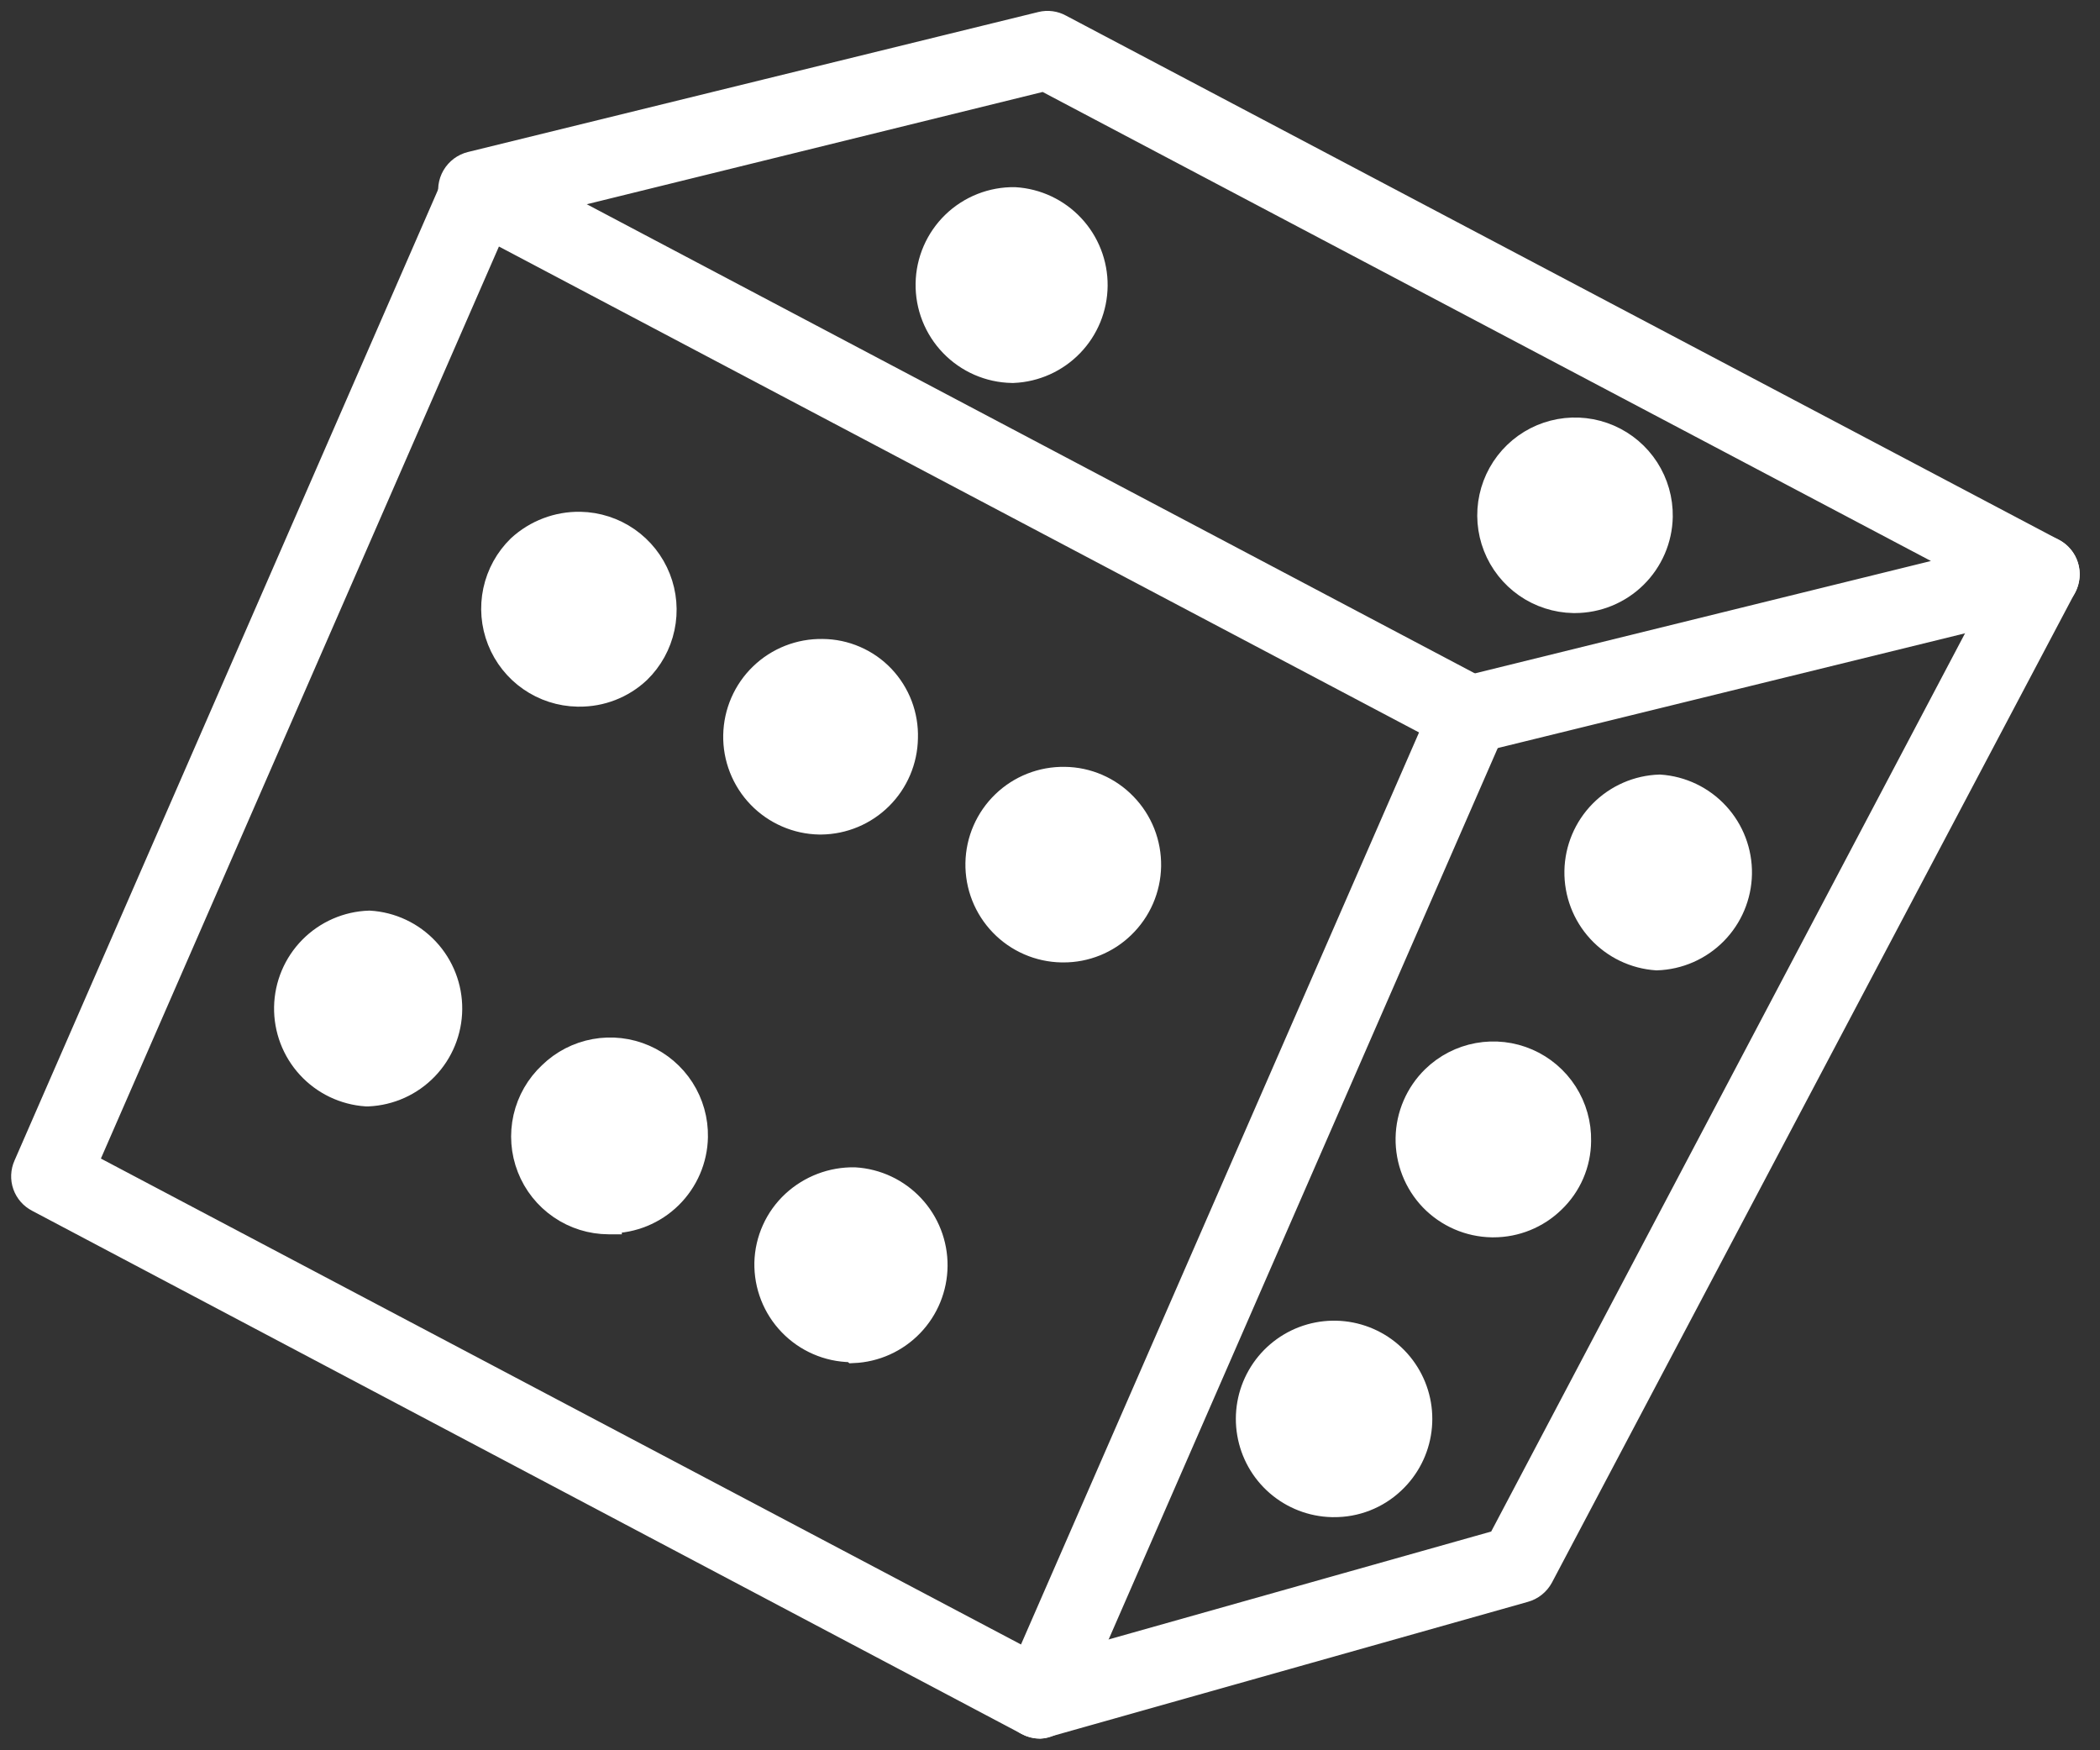 <svg width="90" height="75" viewBox="0 0 90 75" fill="none" xmlns="http://www.w3.org/2000/svg">
<rect x="0" y="0" width="90" height="75" fill="#333333" stroke="none"/>
<path d="M44.57 74C44.378 73.999 44.189 73.951 44.02 73.86L1.61 51.44C1.345 51.304 1.142 51.072 1.043 50.791C0.944 50.51 0.958 50.202 1.08 49.93L19.48 7.76C19.548 7.612 19.645 7.479 19.765 7.369C19.886 7.259 20.026 7.175 20.18 7.12C20.333 7.066 20.496 7.045 20.657 7.057C20.819 7.069 20.977 7.114 21.12 7.19L63.53 29.59C63.79 29.731 63.989 29.963 64.087 30.243C64.185 30.522 64.175 30.828 64.06 31.1L45.65 73.27C45.585 73.418 45.49 73.552 45.372 73.662C45.253 73.772 45.113 73.856 44.96 73.91C44.837 73.966 44.705 73.997 44.57 74ZM3.68 49.87L44 71.16L61.46 31.16L21.14 9.87L3.68 49.87Z" fill="white" stroke="white" stroke-miterlimit="10"/>
<path d="M63 31.81C62.736 31.809 62.479 31.72 62.271 31.557C62.062 31.394 61.914 31.166 61.85 30.91C61.813 30.76 61.806 30.603 61.83 30.45C61.853 30.297 61.907 30.15 61.988 30.018C62.069 29.886 62.175 29.771 62.301 29.681C62.427 29.59 62.569 29.525 62.72 29.49L84.15 24.21L44.75 3.41L20.75 9.32C20.447 9.393 20.127 9.344 19.859 9.183C19.591 9.022 19.398 8.762 19.32 8.46C19.278 8.308 19.267 8.15 19.287 7.994C19.307 7.837 19.358 7.687 19.437 7.551C19.517 7.415 19.622 7.296 19.748 7.201C19.874 7.107 20.017 7.038 20.17 7L44.62 1C44.901 0.931 45.197 0.97 45.45 1.11L88 23.57C88.213 23.681 88.387 23.854 88.498 24.067C88.608 24.28 88.651 24.522 88.62 24.76C88.59 24.997 88.489 25.22 88.331 25.398C88.172 25.577 87.962 25.703 87.73 25.76L63.29 31.76C63.197 31.792 63.099 31.809 63 31.81Z" fill="white" stroke="white" stroke-miterlimit="10"/>
<path d="M44.57 74C44.314 73.999 44.065 73.914 43.861 73.759C43.657 73.604 43.51 73.387 43.44 73.14C43.397 72.992 43.385 72.836 43.402 72.683C43.42 72.529 43.468 72.381 43.543 72.246C43.618 72.112 43.72 71.993 43.841 71.897C43.962 71.802 44.101 71.731 44.25 71.69L64.25 66.05L86.41 24.05C86.558 23.777 86.808 23.573 87.106 23.483C87.404 23.393 87.725 23.424 88 23.57C88.137 23.642 88.259 23.74 88.358 23.859C88.457 23.977 88.531 24.115 88.577 24.263C88.623 24.411 88.638 24.566 88.623 24.72C88.608 24.874 88.563 25.024 88.49 25.16L66.07 67.58C65.994 67.721 65.89 67.845 65.764 67.945C65.639 68.044 65.495 68.118 65.34 68.16L44.89 73.93C44.787 73.969 44.679 73.992 44.57 74Z" fill="white" stroke="white" stroke-miterlimit="10"/>
<path d="M45.655 13.386C46.305 12.155 45.833 10.63 44.602 9.981C43.371 9.332 41.847 9.803 41.197 11.034C40.548 12.265 41.02 13.79 42.251 14.439C43.482 15.088 45.006 14.617 45.655 13.386Z" fill="white" stroke="white" stroke-miterlimit="10"/>
<path d="M43.43 15.91H43.37C42.39 15.892 41.458 15.485 40.778 14.78C40.097 14.076 39.724 13.13 39.74 12.15C39.748 11.665 39.851 11.187 40.044 10.742C40.236 10.298 40.515 9.895 40.863 9.558C41.211 9.221 41.623 8.956 42.073 8.778C42.524 8.6 43.005 8.512 43.49 8.52C44.437 8.576 45.326 8.994 45.973 9.687C46.621 10.38 46.978 11.295 46.97 12.243C46.962 13.192 46.591 14.101 45.932 14.783C45.273 15.466 44.377 15.869 43.43 15.91ZM43.43 13.55C43.78 13.55 44.117 13.413 44.367 13.168C44.617 12.923 44.762 12.59 44.77 12.24C44.777 12.056 44.747 11.873 44.682 11.701C44.616 11.53 44.517 11.373 44.39 11.24C44.268 11.114 44.122 11.014 43.96 10.945C43.799 10.877 43.625 10.841 43.45 10.84C43.267 10.827 43.083 10.853 42.91 10.917C42.737 10.981 42.581 11.081 42.45 11.21C42.261 11.395 42.13 11.631 42.074 11.889C42.019 12.148 42.041 12.417 42.139 12.663C42.236 12.909 42.404 13.121 42.621 13.271C42.839 13.422 43.096 13.505 43.36 13.51L43.43 13.55Z" fill="white" stroke="white" stroke-miterlimit="10"/>
<path d="M64 51.34C63.501 51.332 63.016 51.176 62.606 50.892C62.196 50.608 61.879 50.209 61.696 49.745C61.513 49.281 61.472 48.773 61.578 48.286C61.684 47.798 61.932 47.353 62.291 47.007C62.65 46.66 63.103 46.428 63.594 46.34C64.085 46.252 64.591 46.311 65.048 46.511C65.506 46.71 65.893 47.041 66.162 47.461C66.431 47.881 66.57 48.371 66.56 48.87C66.555 49.2 66.484 49.527 66.353 49.83C66.221 50.133 66.031 50.407 65.793 50.637C65.555 50.866 65.274 51.047 64.967 51.167C64.659 51.288 64.331 51.347 64 51.34Z" fill="white" stroke="white" stroke-miterlimit="10"/>
<path d="M64 52.52H63.94C63.454 52.512 62.974 52.408 62.528 52.214C62.081 52.02 61.678 51.74 61.34 51.39C60.664 50.684 60.295 49.739 60.311 48.761C60.328 47.784 60.73 46.853 61.43 46.17C61.955 45.66 62.619 45.318 63.339 45.187C64.058 45.056 64.8 45.141 65.471 45.433C66.142 45.724 66.711 46.209 67.106 46.824C67.501 47.44 67.704 48.159 67.69 48.89C67.687 49.375 67.586 49.854 67.394 50.299C67.201 50.744 66.921 51.146 66.57 51.48C65.882 52.148 64.96 52.522 64 52.52ZM64 47.52C63.828 47.519 63.657 47.551 63.497 47.617C63.337 47.682 63.192 47.778 63.07 47.9C62.945 48.024 62.846 48.171 62.778 48.333C62.711 48.495 62.676 48.669 62.676 48.845C62.676 49.021 62.711 49.195 62.778 49.357C62.846 49.519 62.945 49.666 63.07 49.79C63.192 49.916 63.338 50.016 63.5 50.085C63.661 50.153 63.835 50.189 64.01 50.19C64.194 50.208 64.379 50.184 64.553 50.12C64.726 50.056 64.882 49.953 65.01 49.82C65.2 49.636 65.33 49.399 65.386 49.141C65.441 48.882 65.419 48.613 65.321 48.367C65.224 48.121 65.056 47.909 64.839 47.759C64.621 47.608 64.364 47.525 64.1 47.52H64Z" fill="white" stroke="white" stroke-miterlimit="10"/>
<path d="M57.1 63.33C56.601 63.322 56.116 63.166 55.706 62.882C55.296 62.598 54.979 62.199 54.796 61.735C54.613 61.271 54.572 60.763 54.678 60.276C54.784 59.788 55.032 59.343 55.391 58.997C55.75 58.651 56.203 58.419 56.694 58.33C57.185 58.242 57.691 58.301 58.148 58.501C58.606 58.7 58.993 59.031 59.262 59.451C59.531 59.871 59.67 60.361 59.66 60.86C59.647 61.527 59.37 62.161 58.89 62.624C58.41 63.087 57.767 63.341 57.1 63.33Z" fill="white" stroke="white" stroke-miterlimit="10"/>
<path d="M57.15 64.51H57.08C56.221 64.488 55.396 64.168 54.746 63.606C54.096 63.043 53.662 62.272 53.518 61.425C53.373 60.578 53.527 59.706 53.954 58.96C54.38 58.214 55.053 57.639 55.856 57.333C56.66 57.028 57.544 57.011 58.359 57.285C59.173 57.559 59.868 58.108 60.322 58.837C60.778 59.567 60.965 60.431 60.853 61.283C60.742 62.136 60.337 62.923 59.71 63.51C59.019 64.163 58.101 64.522 57.15 64.51ZM57.15 62.15C57.325 62.156 57.499 62.126 57.663 62.062C57.826 61.998 57.975 61.903 58.1 61.78C58.228 61.659 58.33 61.513 58.401 61.352C58.471 61.19 58.508 61.016 58.51 60.84C58.516 60.575 58.443 60.313 58.3 60.09C58.157 59.866 57.952 59.69 57.708 59.583C57.465 59.476 57.196 59.444 56.935 59.491C56.673 59.538 56.432 59.661 56.241 59.845C56.05 60.029 55.917 60.266 55.861 60.525C55.804 60.785 55.826 61.055 55.924 61.302C56.021 61.549 56.19 61.761 56.408 61.912C56.626 62.063 56.885 62.146 57.15 62.15Z" fill="white" stroke="white" stroke-miterlimit="10"/>
<path d="M71 39.9C70.501 39.892 70.016 39.736 69.606 39.452C69.196 39.168 68.879 38.769 68.696 38.305C68.513 37.841 68.472 37.333 68.578 36.846C68.684 36.358 68.932 35.913 69.291 35.567C69.65 35.221 70.103 34.989 70.594 34.9C71.085 34.812 71.591 34.871 72.048 35.071C72.506 35.27 72.893 35.601 73.162 36.021C73.431 36.441 73.57 36.931 73.56 37.43C73.555 37.761 73.484 38.087 73.353 38.39C73.221 38.693 73.031 38.967 72.793 39.197C72.555 39.426 72.274 39.607 71.967 39.727C71.659 39.848 71.331 39.907 71 39.9Z" fill="white" stroke="white" stroke-miterlimit="10"/>
<path d="M71 41.08C70.052 41.017 69.165 40.592 68.522 39.892C67.879 39.193 67.53 38.273 67.546 37.323C67.563 36.373 67.945 35.466 68.612 34.79C69.279 34.114 70.18 33.72 71.13 33.69C72.078 33.753 72.965 34.178 73.608 34.878C74.251 35.577 74.6 36.497 74.584 37.447C74.567 38.397 74.185 39.304 73.518 39.98C72.851 40.656 71.95 41.05 71 41.08ZM71 38.72C71.175 38.729 71.351 38.701 71.515 38.637C71.679 38.573 71.827 38.475 71.95 38.35C72.079 38.23 72.182 38.084 72.252 37.922C72.323 37.761 72.36 37.586 72.36 37.41C72.364 37.235 72.334 37.061 72.27 36.898C72.207 36.735 72.112 36.586 71.99 36.46C71.868 36.333 71.722 36.231 71.561 36.161C71.4 36.09 71.226 36.053 71.05 36.05C70.698 36.05 70.359 36.186 70.106 36.431C69.852 36.675 69.703 37.008 69.69 37.36C69.685 37.714 69.819 38.055 70.065 38.31C70.31 38.565 70.646 38.712 71 38.72Z" fill="white" stroke="white" stroke-miterlimit="10"/>
<path d="M67.45 24.59C66.951 24.584 66.465 24.43 66.053 24.147C65.642 23.864 65.324 23.466 65.139 23.002C64.954 22.538 64.912 22.03 65.017 21.542C65.121 21.053 65.369 20.607 65.727 20.26C66.086 19.913 66.54 19.68 67.031 19.591C67.522 19.502 68.028 19.56 68.486 19.76C68.944 19.959 69.332 20.29 69.602 20.71C69.871 21.13 70.01 21.621 70 22.12C69.995 22.45 69.925 22.775 69.794 23.078C69.663 23.38 69.474 23.654 69.237 23.883C69 24.113 68.72 24.293 68.414 24.414C68.107 24.536 67.78 24.595 67.45 24.59Z" fill="white" stroke="white" stroke-miterlimit="10"/>
<path d="M67.5 25.77H67.43C66.701 25.756 65.992 25.526 65.393 25.11C64.795 24.693 64.333 24.109 64.066 23.43C63.799 22.751 63.74 22.009 63.895 21.296C64.05 20.583 64.413 19.933 64.938 19.426C65.462 18.919 66.125 18.58 66.843 18.45C67.561 18.32 68.301 18.405 68.97 18.696C69.639 18.986 70.207 19.468 70.602 20.081C70.997 20.694 71.202 21.411 71.19 22.14C71.172 23.107 70.775 24.029 70.085 24.708C69.396 25.386 68.468 25.768 67.5 25.77ZM67.5 23.41C67.684 23.427 67.869 23.402 68.042 23.338C68.215 23.274 68.371 23.172 68.5 23.04C68.629 22.92 68.732 22.774 68.802 22.613C68.873 22.451 68.91 22.276 68.91 22.1C68.921 21.917 68.894 21.733 68.831 21.561C68.767 21.389 68.668 21.232 68.54 21.1C68.356 20.911 68.121 20.78 67.863 20.725C67.605 20.669 67.337 20.691 67.091 20.787C66.846 20.883 66.634 21.049 66.483 21.265C66.331 21.481 66.247 21.736 66.24 22C66.236 22.175 66.267 22.35 66.331 22.514C66.394 22.677 66.49 22.826 66.612 22.953C66.734 23.079 66.879 23.18 67.04 23.25C67.201 23.32 67.374 23.357 67.55 23.36L67.5 23.41Z" fill="white" stroke="white" stroke-miterlimit="10"/>
<path d="M45.52 39.57C45.022 39.562 44.537 39.407 44.127 39.123C43.717 38.84 43.4 38.441 43.217 37.977C43.034 37.514 42.992 37.007 43.097 36.52C43.202 36.032 43.449 35.587 43.807 35.24C44.165 34.894 44.618 34.661 45.108 34.571C45.598 34.482 46.104 34.54 46.561 34.738C47.019 34.936 47.407 35.265 47.677 35.684C47.948 36.102 48.088 36.592 48.08 37.09C48.076 37.421 48.007 37.749 47.876 38.053C47.745 38.357 47.555 38.633 47.317 38.863C47.079 39.094 46.797 39.275 46.489 39.396C46.181 39.518 45.851 39.577 45.52 39.57Z" fill="white" stroke="white" stroke-miterlimit="10"/>
<path d="M45.57 40.74H45.5C45.015 40.731 44.537 40.628 44.093 40.434C43.648 40.241 43.246 39.962 42.91 39.613C42.23 38.909 41.858 37.964 41.875 36.985C41.892 36.006 42.298 35.075 43.002 34.395C43.706 33.715 44.651 33.343 45.63 33.36C46.114 33.365 46.593 33.467 47.038 33.66C47.482 33.852 47.884 34.131 48.22 34.48C48.559 34.829 48.825 35.241 49.004 35.693C49.182 36.145 49.27 36.628 49.262 37.114C49.254 37.6 49.149 38.079 48.955 38.525C48.761 38.97 48.48 39.373 48.13 39.71C47.444 40.375 46.525 40.745 45.57 40.74ZM45.57 35.74C45.223 35.743 44.89 35.879 44.64 36.12C44.45 36.304 44.32 36.541 44.264 36.8C44.209 37.058 44.231 37.327 44.329 37.573C44.426 37.819 44.594 38.031 44.811 38.181C45.029 38.332 45.286 38.415 45.55 38.42C45.734 38.431 45.918 38.402 46.091 38.337C46.263 38.271 46.419 38.17 46.55 38.04C46.677 37.918 46.779 37.773 46.849 37.611C46.92 37.45 46.957 37.276 46.96 37.1C46.964 36.925 46.933 36.75 46.869 36.586C46.806 36.423 46.71 36.274 46.588 36.147C46.467 36.021 46.321 35.92 46.16 35.85C45.999 35.78 45.825 35.743 45.65 35.74H45.57Z" fill="white" stroke="white" stroke-miterlimit="10"/>
<path d="M35.14 34.09C34.642 34.082 34.157 33.926 33.747 33.643C33.337 33.359 33.02 32.961 32.837 32.498C32.654 32.034 32.612 31.527 32.717 31.04C32.822 30.552 33.069 30.107 33.427 29.76C33.785 29.414 34.238 29.181 34.728 29.091C35.218 29.002 35.724 29.06 36.181 29.258C36.639 29.456 37.027 29.785 37.297 30.203C37.568 30.622 37.708 31.112 37.7 31.61C37.695 31.941 37.624 32.268 37.493 32.571C37.361 32.875 37.172 33.15 36.934 33.38C36.696 33.611 36.415 33.792 36.108 33.914C35.8 34.035 35.471 34.095 35.14 34.09Z" fill="white" stroke="white" stroke-miterlimit="10"/>
<path d="M35.19 35.26H35.12C34.635 35.252 34.157 35.148 33.713 34.954C33.268 34.761 32.866 34.482 32.53 34.133C32.193 33.785 31.929 33.373 31.751 32.922C31.573 32.471 31.486 31.99 31.495 31.505C31.504 31.02 31.608 30.542 31.801 30.098C31.994 29.653 32.273 29.251 32.622 28.915C32.97 28.578 33.382 28.314 33.833 28.136C34.284 27.959 34.765 27.872 35.25 27.88C35.735 27.883 36.214 27.984 36.659 28.177C37.104 28.369 37.506 28.649 37.84 29C38.172 29.35 38.432 29.763 38.604 30.215C38.775 30.666 38.856 31.147 38.84 31.63C38.824 32.591 38.434 33.509 37.752 34.187C37.071 34.865 36.151 35.25 35.19 35.26ZM35.19 32.91C35.54 32.907 35.876 32.768 36.124 32.521C36.373 32.274 36.515 31.94 36.52 31.59C36.532 31.407 36.505 31.223 36.441 31.051C36.378 30.878 36.278 30.721 36.15 30.59C35.901 30.338 35.564 30.191 35.21 30.18C35.026 30.17 34.842 30.199 34.67 30.264C34.498 30.33 34.341 30.43 34.21 30.56C34.021 30.744 33.891 30.979 33.835 31.237C33.779 31.495 33.8 31.763 33.897 32.009C33.993 32.254 34.159 32.466 34.375 32.617C34.591 32.769 34.846 32.853 35.11 32.86L35.19 32.91Z" fill="white" stroke="white" stroke-miterlimit="10"/>
<path d="M24.77 28.61C24.271 28.604 23.785 28.45 23.374 28.168C22.963 27.886 22.645 27.488 22.46 27.024C22.275 26.561 22.232 26.053 22.336 25.565C22.439 25.078 22.686 24.631 23.043 24.284C23.401 23.936 23.854 23.702 24.344 23.612C24.835 23.521 25.341 23.579 25.799 23.777C26.257 23.974 26.646 24.303 26.917 24.722C27.188 25.141 27.328 25.631 27.32 26.13C27.316 26.46 27.247 26.787 27.117 27.091C26.986 27.394 26.797 27.669 26.56 27.9C26.323 28.13 26.043 28.311 25.736 28.433C25.429 28.555 25.101 28.615 24.77 28.61Z" fill="white" stroke="white" stroke-miterlimit="10"/>
<path d="M24.81 29.78H24.75C24.02 29.766 23.311 29.536 22.711 29.12C22.112 28.704 21.649 28.12 21.381 27.441C21.112 26.762 21.051 26.019 21.204 25.305C21.357 24.592 21.717 23.939 22.24 23.43C22.955 22.771 23.897 22.413 24.87 22.43C25.6 22.444 26.309 22.674 26.909 23.09C27.508 23.506 27.971 24.09 28.239 24.769C28.508 25.448 28.569 26.191 28.416 26.905C28.264 27.618 27.903 28.271 27.38 28.78C26.685 29.433 25.764 29.791 24.81 29.78ZM24.81 27.43C24.986 27.434 25.16 27.402 25.324 27.337C25.487 27.271 25.635 27.174 25.76 27.05C25.887 26.928 25.989 26.782 26.059 26.621C26.13 26.46 26.167 26.286 26.17 26.11C26.173 25.755 26.036 25.414 25.789 25.159C25.542 24.905 25.205 24.758 24.85 24.75C24.495 24.747 24.154 24.884 23.899 25.131C23.645 25.378 23.498 25.715 23.49 26.07C23.483 26.254 23.512 26.437 23.578 26.609C23.643 26.781 23.742 26.938 23.87 27.07C23.992 27.197 24.138 27.299 24.299 27.369C24.46 27.44 24.634 27.477 24.81 27.48V27.43Z" fill="white" stroke="white" stroke-miterlimit="10"/>
<path d="M36.48 56.69C35.98 56.69 35.49 56.541 35.075 56.262C34.66 55.982 34.337 55.586 34.147 55.123C33.958 54.659 33.911 54.15 34.013 53.66C34.114 53.169 34.359 52.721 34.717 52.37C35.074 52.02 35.528 51.784 36.02 51.693C36.512 51.601 37.02 51.658 37.48 51.856C37.939 52.055 38.329 52.386 38.6 52.807C38.871 53.227 39.01 53.72 39 54.22C38.987 54.88 38.716 55.508 38.245 55.97C37.773 56.431 37.14 56.69 36.48 56.69Z" fill="white" stroke="white" stroke-miterlimit="10"/>
<path d="M36.52 57.87H36.46C35.975 57.862 35.495 57.759 35.05 57.565C34.605 57.372 34.202 57.093 33.865 56.743C33.527 56.394 33.262 55.982 33.085 55.53C32.907 55.078 32.821 54.595 32.83 54.11C32.842 53.622 32.952 53.141 33.153 52.697C33.353 52.252 33.642 51.852 34 51.52C34.715 50.86 35.657 50.501 36.63 50.52C37.577 50.576 38.466 50.994 39.113 51.687C39.761 52.38 40.118 53.295 40.11 54.243C40.102 55.192 39.731 56.101 39.072 56.783C38.413 57.466 37.517 57.869 36.57 57.91L36.52 57.87ZM36.52 55.51C36.854 55.481 37.165 55.328 37.392 55.081C37.619 54.834 37.744 54.51 37.744 54.175C37.744 53.84 37.619 53.517 37.392 53.269C37.165 53.022 36.854 52.869 36.52 52.84C36.344 52.836 36.169 52.867 36.006 52.933C35.843 52.998 35.694 53.096 35.57 53.22C35.443 53.34 35.342 53.484 35.271 53.644C35.201 53.803 35.163 53.975 35.16 54.15C35.153 54.334 35.183 54.517 35.248 54.689C35.314 54.86 35.413 55.017 35.54 55.15C35.662 55.276 35.808 55.376 35.97 55.445C36.131 55.513 36.305 55.549 36.48 55.55L36.52 55.51Z" fill="white" stroke="white" stroke-miterlimit="10"/>
<path d="M26.1 51.21C25.601 51.202 25.116 51.046 24.706 50.762C24.296 50.478 23.979 50.079 23.796 49.615C23.613 49.151 23.572 48.643 23.678 48.156C23.784 47.668 24.032 47.223 24.391 46.877C24.75 46.531 25.203 46.298 25.694 46.21C26.185 46.122 26.691 46.181 27.148 46.381C27.606 46.58 27.993 46.911 28.262 47.331C28.531 47.751 28.67 48.241 28.66 48.74C28.655 49.071 28.584 49.397 28.453 49.7C28.321 50.003 28.131 50.277 27.893 50.507C27.655 50.736 27.374 50.917 27.067 51.037C26.759 51.158 26.43 51.217 26.1 51.21Z" fill="white" stroke="white" stroke-miterlimit="10"/>
<path d="M26.15 52.39H26.08C25.34 52.387 24.619 52.162 24.009 51.743C23.399 51.325 22.928 50.733 22.659 50.044C22.389 49.356 22.333 48.602 22.497 47.88C22.662 47.159 23.039 46.504 23.58 46C24.105 45.49 24.769 45.148 25.489 45.017C26.208 44.886 26.95 44.971 27.621 45.263C28.292 45.554 28.861 46.039 29.256 46.654C29.651 47.27 29.854 47.989 29.84 48.72C29.822 49.687 29.425 50.609 28.735 51.288C28.046 51.966 27.118 52.347 26.15 52.35V52.39ZM26.15 47.39C25.801 47.39 25.465 47.527 25.217 47.772C24.968 48.018 24.825 48.351 24.82 48.7C24.825 49.043 24.964 49.371 25.206 49.614C25.449 49.856 25.777 49.995 26.12 50C26.304 50.015 26.488 49.99 26.661 49.926C26.834 49.862 26.991 49.761 27.12 49.63C27.309 49.446 27.439 49.211 27.495 48.953C27.551 48.695 27.529 48.427 27.433 48.181C27.337 47.936 27.171 47.724 26.955 47.573C26.739 47.421 26.484 47.337 26.22 47.33L26.15 47.39Z" fill="white" stroke="white" stroke-miterlimit="10"/>
<path d="M15.72 45.73C15.221 45.722 14.736 45.566 14.326 45.282C13.916 44.998 13.599 44.599 13.416 44.135C13.233 43.671 13.192 43.163 13.298 42.676C13.404 42.188 13.652 41.743 14.011 41.397C14.37 41.05 14.823 40.819 15.314 40.73C15.805 40.642 16.311 40.701 16.768 40.901C17.226 41.1 17.613 41.431 17.882 41.851C18.151 42.271 18.29 42.761 18.28 43.26C18.275 43.59 18.204 43.917 18.073 44.22C17.941 44.523 17.751 44.797 17.513 45.027C17.275 45.256 16.994 45.437 16.687 45.557C16.379 45.678 16.05 45.737 15.72 45.73Z" fill="white" stroke="white" stroke-miterlimit="10"/>
<path d="M15.77 46.91H15.7C14.752 46.847 13.865 46.422 13.222 45.722C12.579 45.023 12.23 44.103 12.246 43.153C12.263 42.203 12.645 41.296 13.312 40.62C13.979 39.944 14.88 39.55 15.83 39.52C16.777 39.576 17.666 39.994 18.313 40.687C18.961 41.38 19.318 42.295 19.31 43.243C19.302 44.192 18.931 45.101 18.272 45.783C17.613 46.466 16.718 46.869 15.77 46.91ZM15.77 41.91C15.42 41.91 15.083 42.047 14.833 42.292C14.582 42.537 14.438 42.87 14.43 43.22C14.421 43.403 14.449 43.586 14.513 43.758C14.576 43.93 14.674 44.087 14.8 44.22C15.048 44.472 15.386 44.616 15.74 44.62C15.924 44.64 16.11 44.617 16.284 44.553C16.457 44.489 16.614 44.385 16.74 44.25C16.99 43.999 17.13 43.659 17.13 43.305C17.13 42.951 16.99 42.611 16.74 42.36C16.618 42.233 16.473 42.131 16.311 42.061C16.15 41.99 15.976 41.953 15.8 41.95L15.77 41.91Z" fill="white" stroke="white" stroke-miterlimit="10"/>
</svg>

